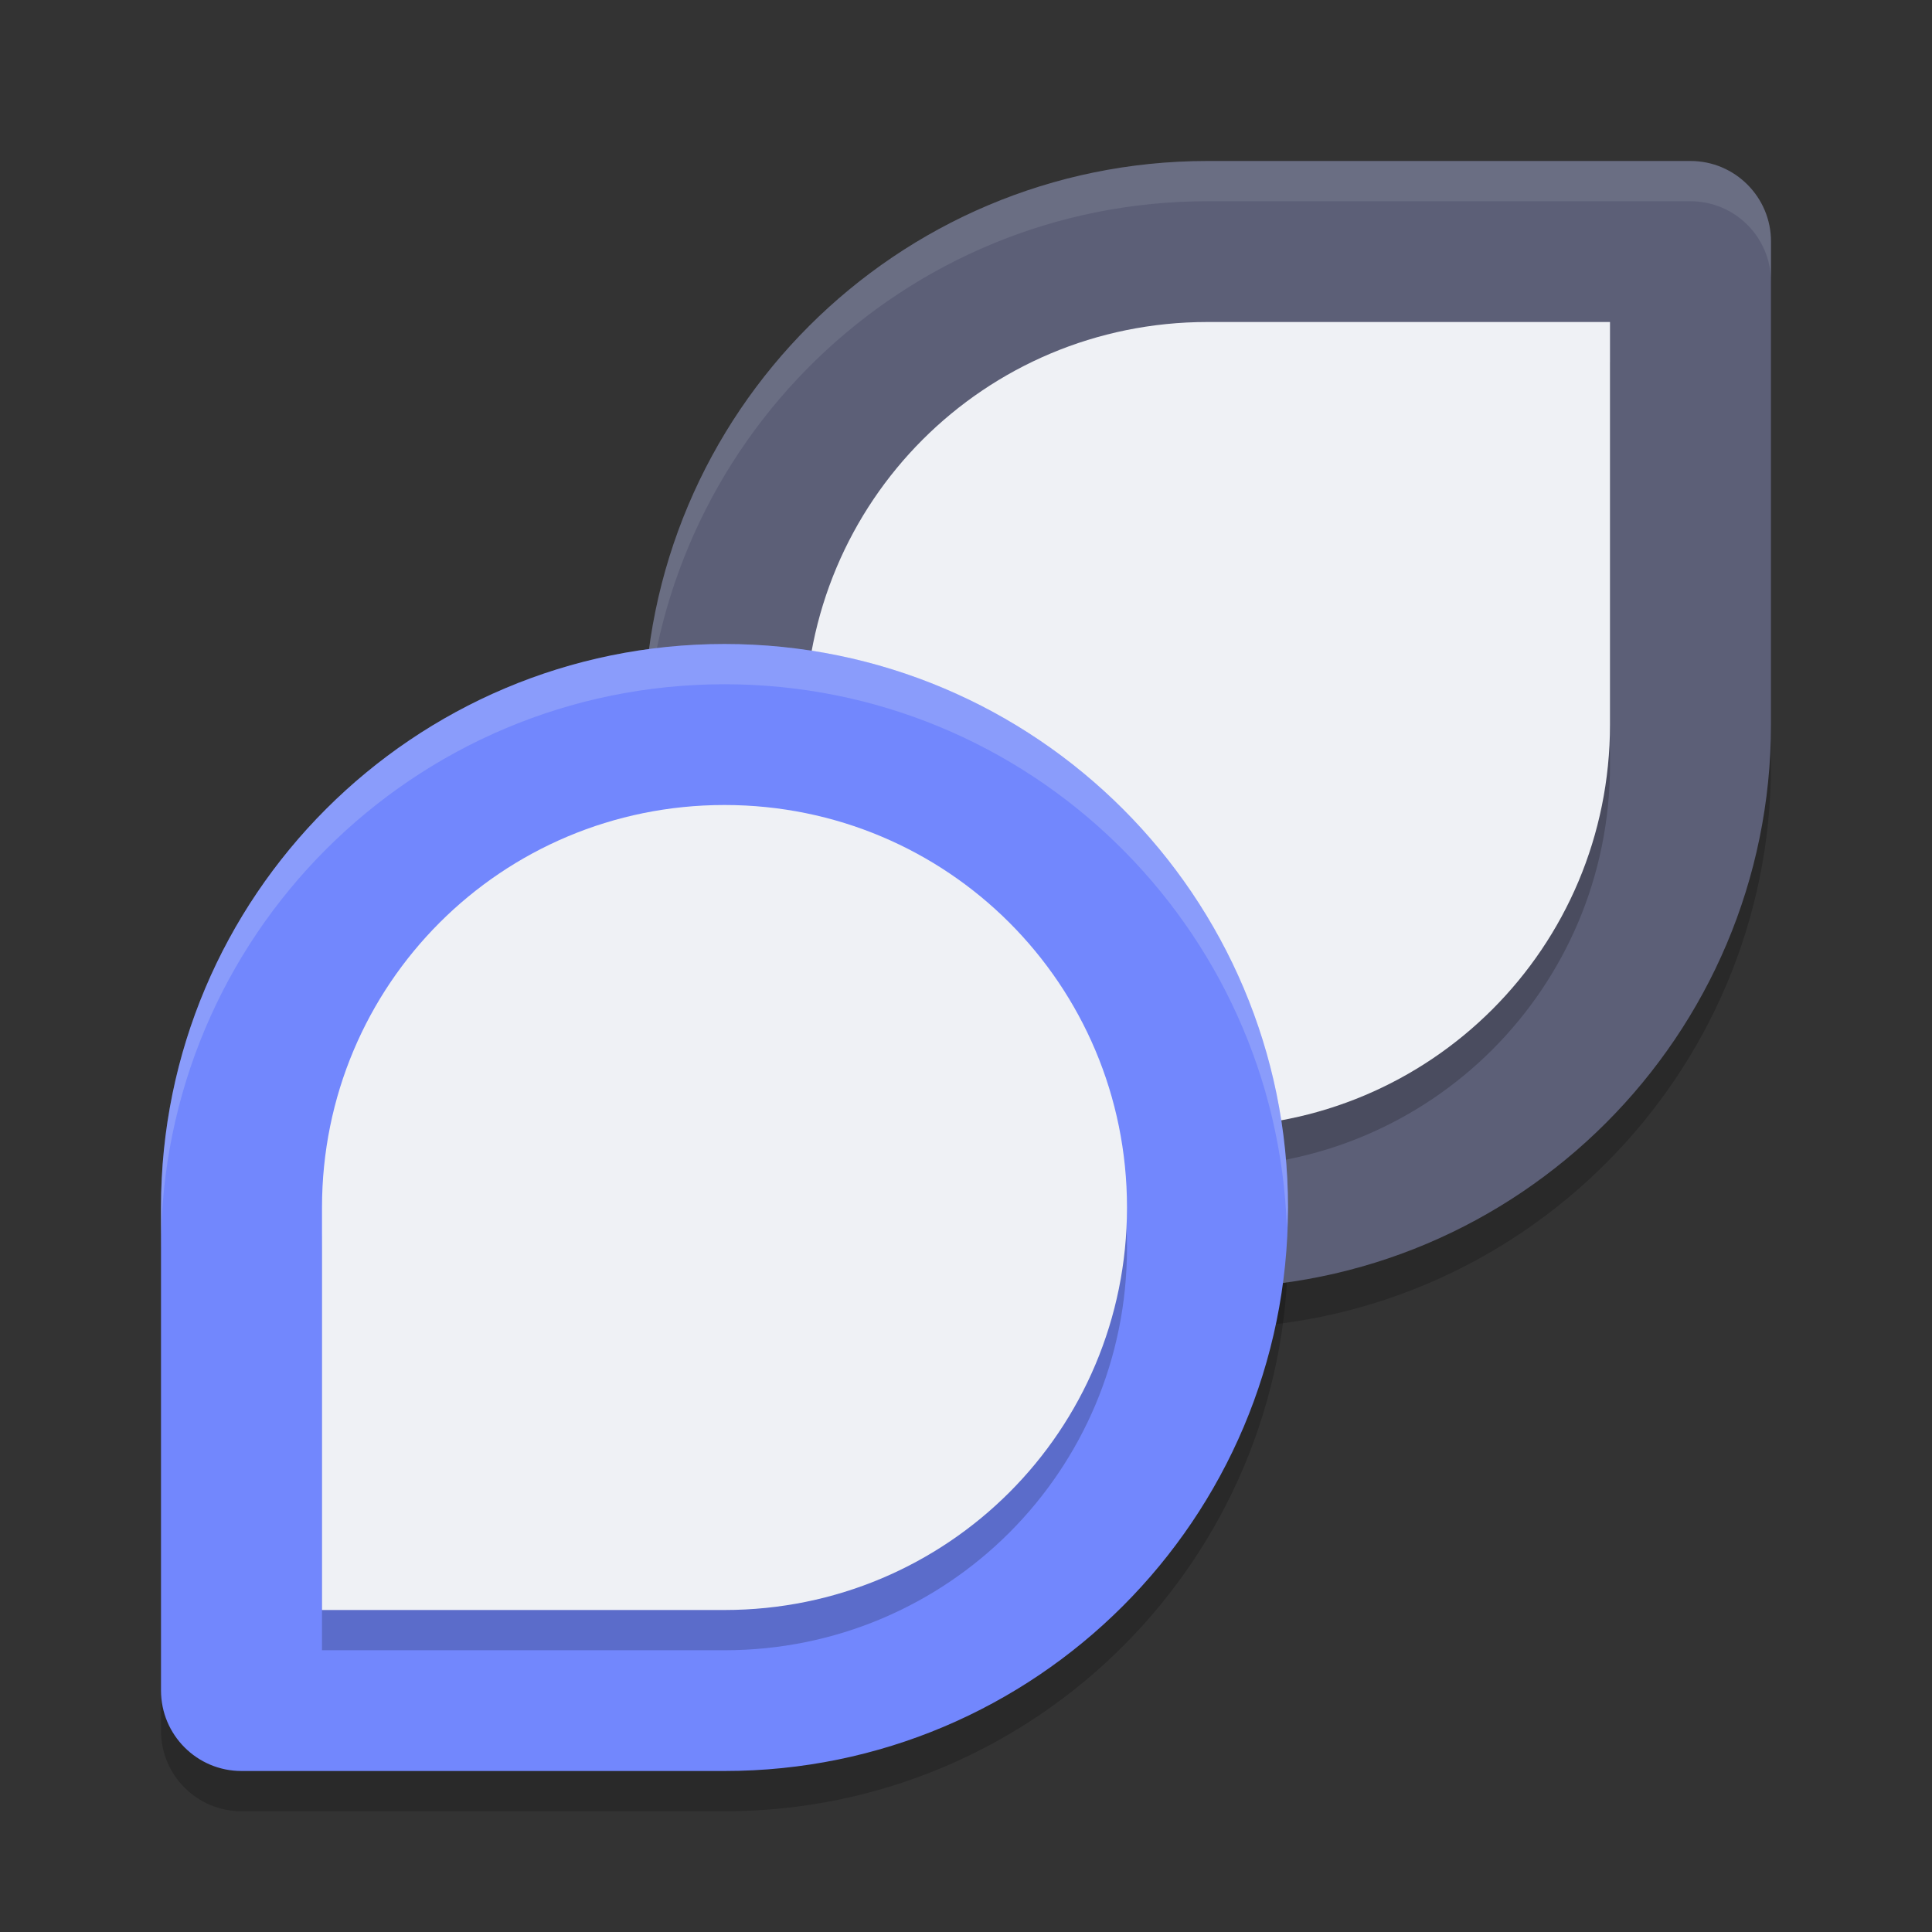 <svg xmlns="http://www.w3.org/2000/svg" width="24" height="24" version="1">
 <rect width="100%" height="100%" fill="#333333" stroke="none"/>
 <path style="opacity:0.2" d="M 15,2.5 C 11.134,2.5 8,5.634 8,9.5 8,13.366 11.134,16.5 15,16.5 18.866,16.5 22,13.366 22,9.5 V 3.5 C 22,2.95 21.554,2.5 21,2.5 Z"/>
 <path style="opacity:0.2" d="M 9,8.5 C 5.134,8.5 2,11.634 2,15.5 V 21.5 C 2,22.05 2.446,22.5 3,22.5 H 9 C 12.866,22.5 16,19.366 16,15.5 16,11.634 12.866,8.5 9,8.5 Z"/>
 <path style="fill:#5c5f77" d="M 15,2 C 11.134,2 8,5.134 8,9 8,12.866 11.134,16 15,16 18.866,16 22,12.866 22,9 V 3 C 22,2.45 21.554,2 21,2 Z"/>
 <path style="opacity:0.2" d="M 15,14.5 C 17.77,14.5 20,12.27 20,9.5 V 4.5 H 15 C 12.23,4.5 10,6.73 10,9.5 10,12.27 12.23,14.5 15,14.5 Z"/>
 <path style="fill:#eff1f5" d="M 15,14 C 17.77,14 20,11.77 20,9 V 4 H 15 C 12.23,4 10,6.23 10,9 10,11.77 12.23,14 15,14 Z"/>
 <path style="opacity:0.1;fill:#eff1f5" d="M 15 2 C 11.134 2 8 5.134 8 9 C 8 9.085 8.011 9.166 8.014 9.25 C 8.147 5.501 11.219 2.5 15 2.5 L 21 2.5 C 21.554 2.5 22 2.95 22 3.5 L 22 3 C 22 2.45 21.554 2 21 2 L 15 2 z"/>
 <path style="fill:#7287fd" d="M 9,8 C 5.134,8 2,11.134 2,15 V 21 C 2,21.55 2.446,22 3,22 H 9 C 12.866,22 16,18.866 16,15 16,11.134 12.866,8 9,8 Z"/>
 <path style="opacity:0.2" d="M 9,10.5 C 6.23,10.5 4,12.73 4,15.5 V 20.5 H 9 C 11.77,20.5 14,18.27 14,15.5 14,12.73 11.77,10.5 9,10.5 Z"/>
 <path style="fill:#eff1f5" d="M 9,10 C 6.23,10 4,12.23 4,15 V 20 H 9 C 11.77,20 14,17.77 14,15 14,12.23 11.77,10 9,10 Z"/>
 <path style="opacity:0.2;fill:#eff1f5" d="M 9 8 C 5.134 8 2 11.134 2 15 L 2 15.5 C 2 11.634 5.134 8.5 9 8.5 C 12.781 8.5 15.853 11.501 15.986 15.25 C 15.989 15.166 16 15.085 16 15 C 16 11.134 12.866 8 9 8 z"/>
</svg>
